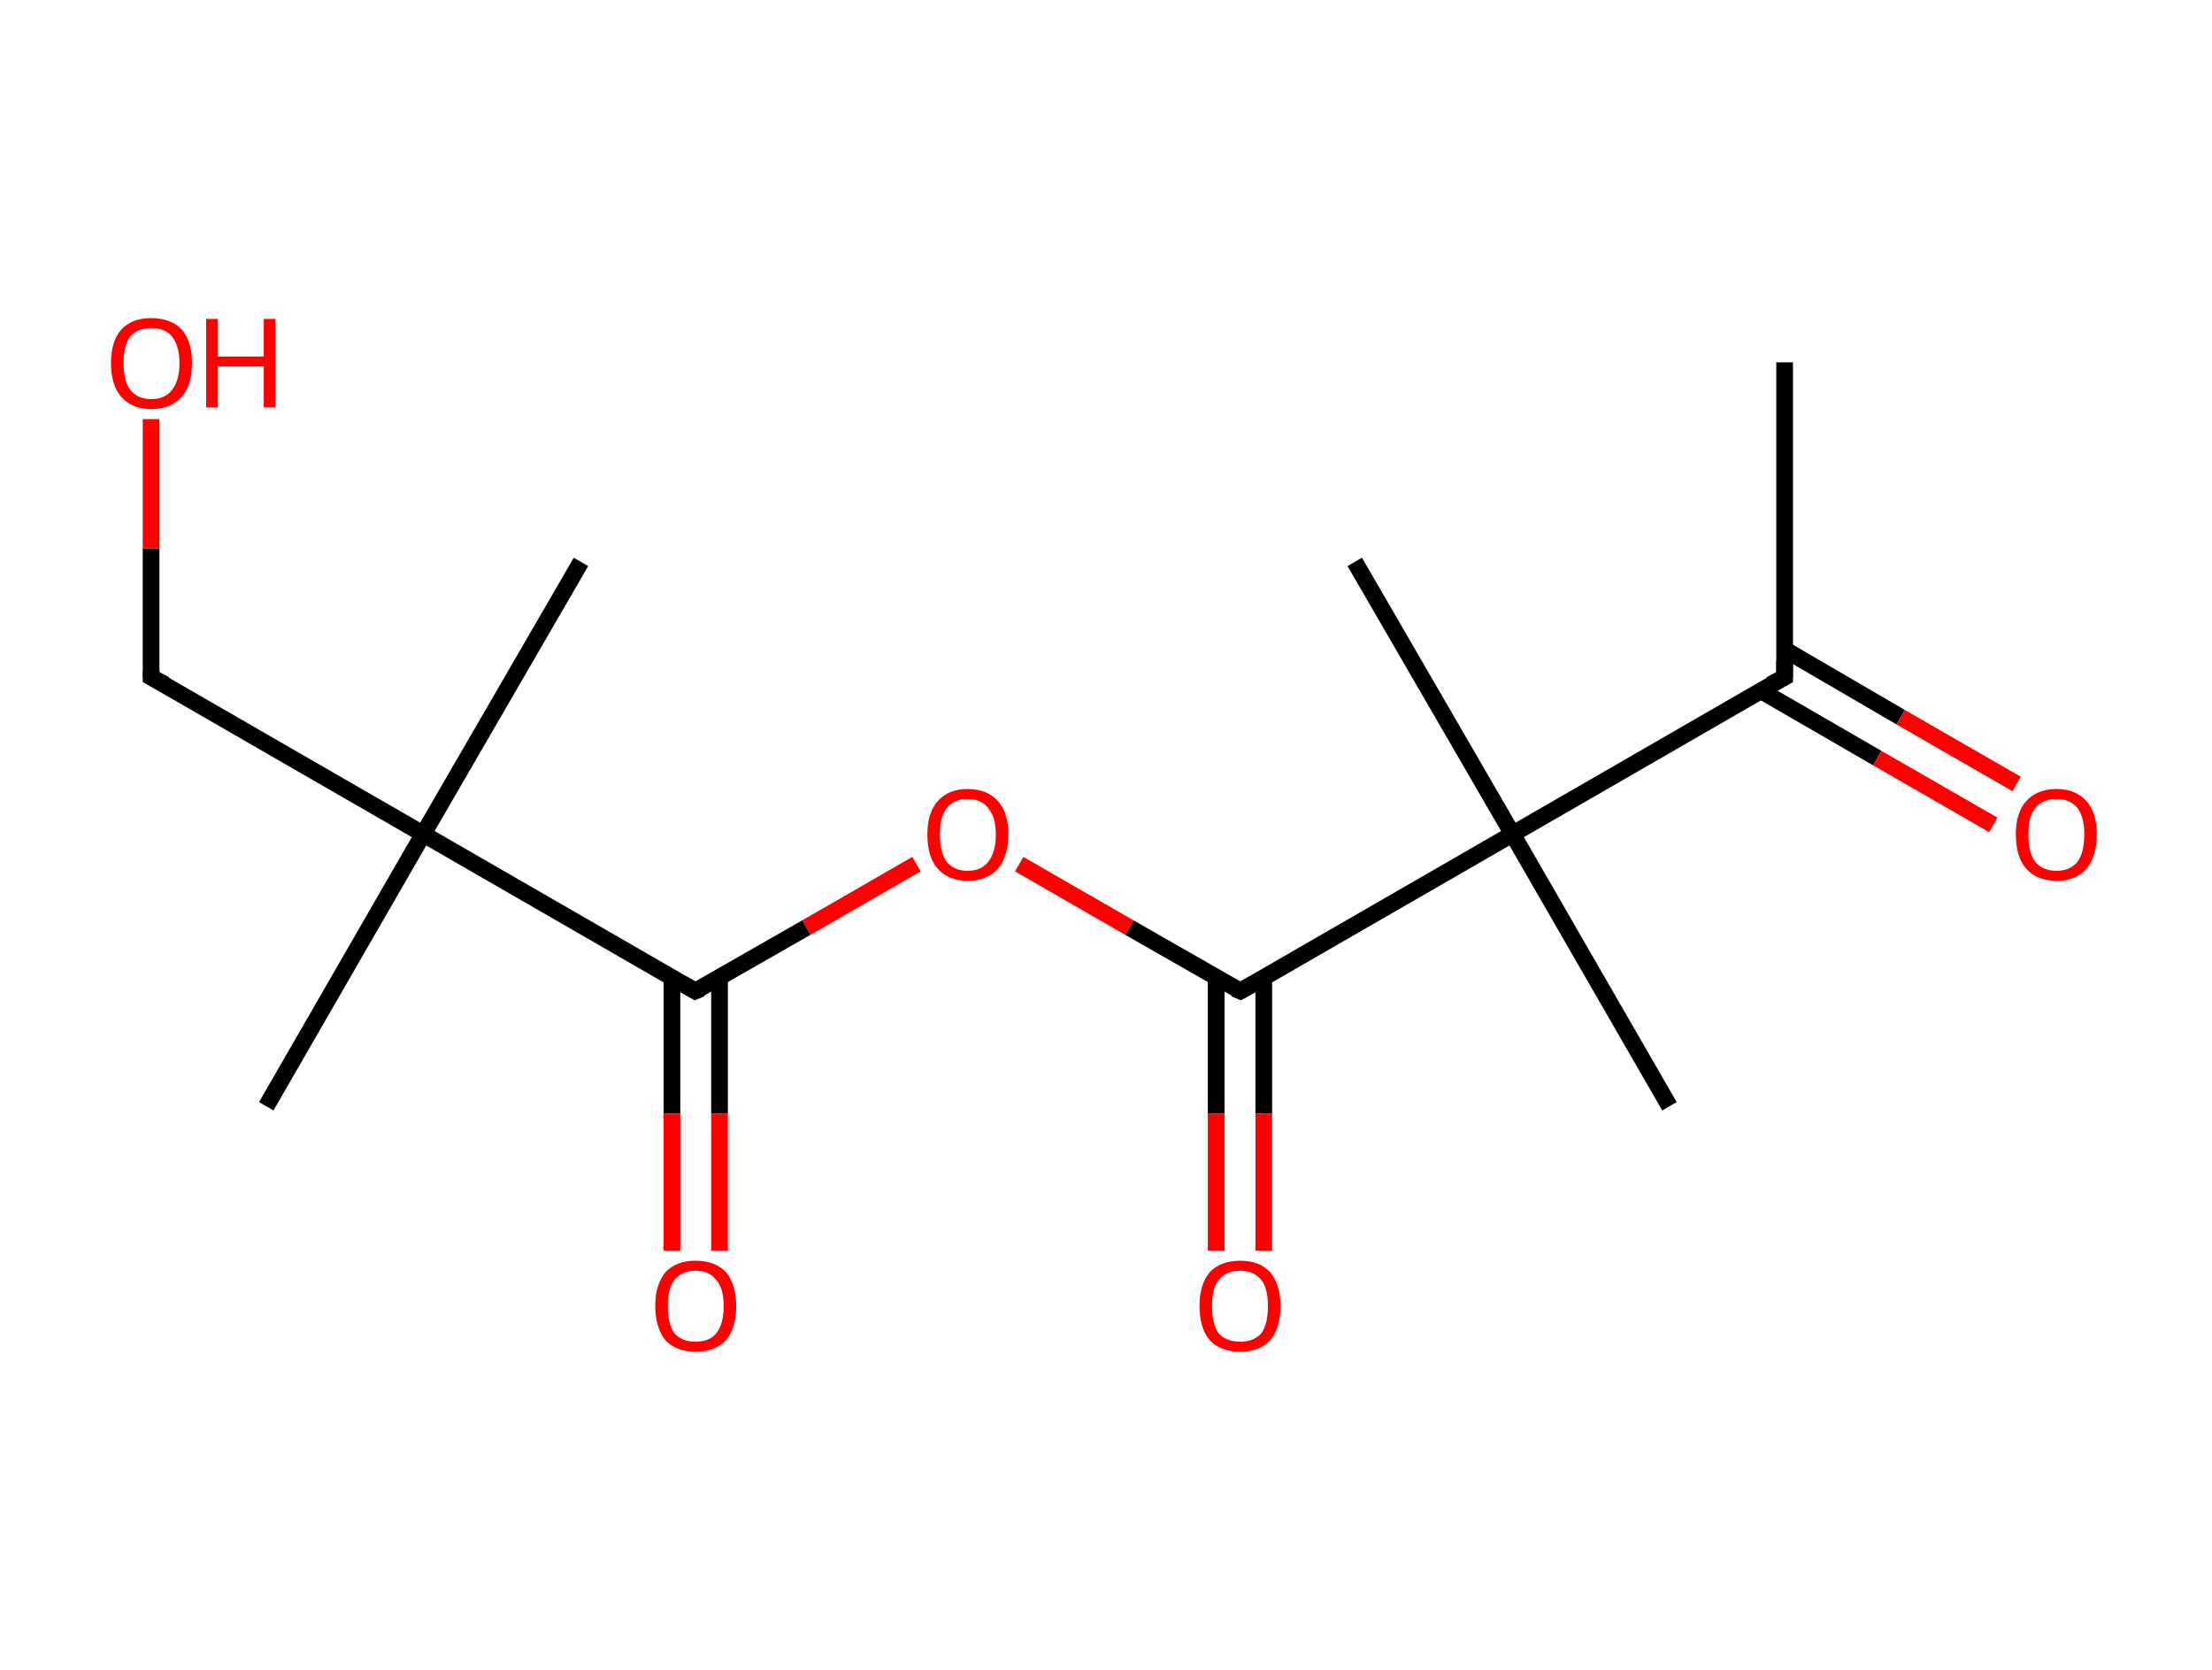 <?xml version='1.0' encoding='ASCII' standalone='yes'?>
<svg xmlns="http://www.w3.org/2000/svg" xmlns:rdkit="http://www.rdkit.org/xml" xmlns:xlink="http://www.w3.org/1999/xlink" version="1.1" baseProfile="full" xml:space="preserve" width="265px" height="200px" viewBox="0 0 265 200">
<!-- END OF HEADER -->
<rect style="opacity:1.0;fill:#FFFFFF;stroke:none" width="265.0" height="200.0" x="0.0" y="0.0"> </rect>
<path class="bond-0 atom-0 atom-1" d="M 213.8,43.4 L 213.8,81.1" style="fill:none;fill-rule:evenodd;stroke:#000000;stroke-width:2.0px;stroke-linecap:butt;stroke-linejoin:miter;stroke-opacity:1"/>
<path class="bond-1 atom-1 atom-2" d="M 210.9,82.7 L 224.9,90.8" style="fill:none;fill-rule:evenodd;stroke:#000000;stroke-width:2.0px;stroke-linecap:butt;stroke-linejoin:miter;stroke-opacity:1"/>
<path class="bond-1 atom-1 atom-2" d="M 224.9,90.8 L 238.8,98.8" style="fill:none;fill-rule:evenodd;stroke:#FF0000;stroke-width:2.0px;stroke-linecap:butt;stroke-linejoin:miter;stroke-opacity:1"/>
<path class="bond-1 atom-1 atom-2" d="M 213.8,77.8 L 227.7,85.9" style="fill:none;fill-rule:evenodd;stroke:#000000;stroke-width:2.0px;stroke-linecap:butt;stroke-linejoin:miter;stroke-opacity:1"/>
<path class="bond-1 atom-1 atom-2" d="M 227.7,85.9 L 241.6,93.9" style="fill:none;fill-rule:evenodd;stroke:#FF0000;stroke-width:2.0px;stroke-linecap:butt;stroke-linejoin:miter;stroke-opacity:1"/>
<path class="bond-2 atom-1 atom-3" d="M 213.8,81.1 L 181.2,99.9" style="fill:none;fill-rule:evenodd;stroke:#000000;stroke-width:2.0px;stroke-linecap:butt;stroke-linejoin:miter;stroke-opacity:1"/>
<path class="bond-3 atom-3 atom-4" d="M 181.2,99.9 L 162.3,67.3" style="fill:none;fill-rule:evenodd;stroke:#000000;stroke-width:2.0px;stroke-linecap:butt;stroke-linejoin:miter;stroke-opacity:1"/>
<path class="bond-4 atom-3 atom-5" d="M 181.2,99.9 L 200.0,132.5" style="fill:none;fill-rule:evenodd;stroke:#000000;stroke-width:2.0px;stroke-linecap:butt;stroke-linejoin:miter;stroke-opacity:1"/>
<path class="bond-5 atom-3 atom-6" d="M 181.2,99.9 L 148.6,118.7" style="fill:none;fill-rule:evenodd;stroke:#000000;stroke-width:2.0px;stroke-linecap:butt;stroke-linejoin:miter;stroke-opacity:1"/>
<path class="bond-6 atom-6 atom-7" d="M 145.7,117.1 L 145.7,133.4" style="fill:none;fill-rule:evenodd;stroke:#000000;stroke-width:2.0px;stroke-linecap:butt;stroke-linejoin:miter;stroke-opacity:1"/>
<path class="bond-6 atom-6 atom-7" d="M 145.7,133.4 L 145.7,149.8" style="fill:none;fill-rule:evenodd;stroke:#FF0000;stroke-width:2.0px;stroke-linecap:butt;stroke-linejoin:miter;stroke-opacity:1"/>
<path class="bond-6 atom-6 atom-7" d="M 151.4,117.1 L 151.4,133.4" style="fill:none;fill-rule:evenodd;stroke:#000000;stroke-width:2.0px;stroke-linecap:butt;stroke-linejoin:miter;stroke-opacity:1"/>
<path class="bond-6 atom-6 atom-7" d="M 151.4,133.4 L 151.4,149.8" style="fill:none;fill-rule:evenodd;stroke:#FF0000;stroke-width:2.0px;stroke-linecap:butt;stroke-linejoin:miter;stroke-opacity:1"/>
<path class="bond-7 atom-6 atom-8" d="M 148.6,118.7 L 135.3,111.1" style="fill:none;fill-rule:evenodd;stroke:#000000;stroke-width:2.0px;stroke-linecap:butt;stroke-linejoin:miter;stroke-opacity:1"/>
<path class="bond-7 atom-6 atom-8" d="M 135.3,111.1 L 122.1,103.5" style="fill:none;fill-rule:evenodd;stroke:#FF0000;stroke-width:2.0px;stroke-linecap:butt;stroke-linejoin:miter;stroke-opacity:1"/>
<path class="bond-8 atom-8 atom-9" d="M 109.8,103.5 L 96.6,111.1" style="fill:none;fill-rule:evenodd;stroke:#FF0000;stroke-width:2.0px;stroke-linecap:butt;stroke-linejoin:miter;stroke-opacity:1"/>
<path class="bond-8 atom-8 atom-9" d="M 96.6,111.1 L 83.3,118.7" style="fill:none;fill-rule:evenodd;stroke:#000000;stroke-width:2.0px;stroke-linecap:butt;stroke-linejoin:miter;stroke-opacity:1"/>
<path class="bond-9 atom-9 atom-10" d="M 80.5,117.1 L 80.5,133.4" style="fill:none;fill-rule:evenodd;stroke:#000000;stroke-width:2.0px;stroke-linecap:butt;stroke-linejoin:miter;stroke-opacity:1"/>
<path class="bond-9 atom-9 atom-10" d="M 80.5,133.4 L 80.5,149.8" style="fill:none;fill-rule:evenodd;stroke:#FF0000;stroke-width:2.0px;stroke-linecap:butt;stroke-linejoin:miter;stroke-opacity:1"/>
<path class="bond-9 atom-9 atom-10" d="M 86.2,117.1 L 86.2,133.4" style="fill:none;fill-rule:evenodd;stroke:#000000;stroke-width:2.0px;stroke-linecap:butt;stroke-linejoin:miter;stroke-opacity:1"/>
<path class="bond-9 atom-9 atom-10" d="M 86.2,133.4 L 86.2,149.8" style="fill:none;fill-rule:evenodd;stroke:#FF0000;stroke-width:2.0px;stroke-linecap:butt;stroke-linejoin:miter;stroke-opacity:1"/>
<path class="bond-10 atom-9 atom-11" d="M 83.3,118.7 L 50.7,99.9" style="fill:none;fill-rule:evenodd;stroke:#000000;stroke-width:2.0px;stroke-linecap:butt;stroke-linejoin:miter;stroke-opacity:1"/>
<path class="bond-11 atom-11 atom-12" d="M 50.7,99.9 L 31.9,132.5" style="fill:none;fill-rule:evenodd;stroke:#000000;stroke-width:2.0px;stroke-linecap:butt;stroke-linejoin:miter;stroke-opacity:1"/>
<path class="bond-12 atom-11 atom-13" d="M 50.7,99.9 L 69.6,67.3" style="fill:none;fill-rule:evenodd;stroke:#000000;stroke-width:2.0px;stroke-linecap:butt;stroke-linejoin:miter;stroke-opacity:1"/>
<path class="bond-13 atom-11 atom-14" d="M 50.7,99.9 L 18.1,81.1" style="fill:none;fill-rule:evenodd;stroke:#000000;stroke-width:2.0px;stroke-linecap:butt;stroke-linejoin:miter;stroke-opacity:1"/>
<path class="bond-14 atom-14 atom-15" d="M 18.1,81.1 L 18.1,65.7" style="fill:none;fill-rule:evenodd;stroke:#000000;stroke-width:2.0px;stroke-linecap:butt;stroke-linejoin:miter;stroke-opacity:1"/>
<path class="bond-14 atom-14 atom-15" d="M 18.1,65.7 L 18.1,50.2" style="fill:none;fill-rule:evenodd;stroke:#FF0000;stroke-width:2.0px;stroke-linecap:butt;stroke-linejoin:miter;stroke-opacity:1"/>
<path d="M 213.8,79.2 L 213.8,81.1 L 212.1,82.0" style="fill:none;stroke:#000000;stroke-width:2.0px;stroke-linecap:butt;stroke-linejoin:miter;stroke-opacity:1;"/>
<path d="M 150.2,117.8 L 148.6,118.7 L 147.9,118.4" style="fill:none;stroke:#000000;stroke-width:2.0px;stroke-linecap:butt;stroke-linejoin:miter;stroke-opacity:1;"/>
<path d="M 84.0,118.4 L 83.3,118.7 L 81.7,117.8" style="fill:none;stroke:#000000;stroke-width:2.0px;stroke-linecap:butt;stroke-linejoin:miter;stroke-opacity:1;"/>
<path d="M 19.8,82.0 L 18.1,81.1 L 18.1,80.3" style="fill:none;stroke:#000000;stroke-width:2.0px;stroke-linecap:butt;stroke-linejoin:miter;stroke-opacity:1;"/>
<path class="atom-2" d="M 241.5 99.9 Q 241.5 97.4, 242.7 96.0 Q 244.0 94.5, 246.4 94.5 Q 248.7 94.5, 250.0 96.0 Q 251.2 97.4, 251.2 99.9 Q 251.2 102.5, 250.0 104.0 Q 248.7 105.5, 246.4 105.5 Q 244.0 105.5, 242.7 104.0 Q 241.5 102.6, 241.5 99.9 M 246.4 104.3 Q 248.0 104.3, 248.9 103.2 Q 249.7 102.1, 249.7 99.9 Q 249.7 97.9, 248.9 96.8 Q 248.0 95.7, 246.4 95.7 Q 244.7 95.7, 243.8 96.8 Q 243.0 97.8, 243.0 99.9 Q 243.0 102.1, 243.8 103.2 Q 244.7 104.3, 246.4 104.3 " fill="#FF0000"/>
<path class="atom-7" d="M 143.7 156.4 Q 143.7 153.9, 144.9 152.4 Q 146.2 151.0, 148.6 151.0 Q 150.9 151.0, 152.2 152.4 Q 153.4 153.9, 153.4 156.4 Q 153.4 159.0, 152.2 160.5 Q 150.9 161.9, 148.6 161.9 Q 146.2 161.9, 144.9 160.5 Q 143.7 159.0, 143.7 156.4 M 148.6 160.7 Q 150.2 160.7, 151.1 159.7 Q 151.9 158.6, 151.9 156.4 Q 151.9 154.3, 151.1 153.3 Q 150.2 152.2, 148.6 152.2 Q 146.9 152.2, 146.0 153.3 Q 145.2 154.3, 145.2 156.4 Q 145.2 158.6, 146.0 159.7 Q 146.9 160.7, 148.6 160.7 " fill="#FF0000"/>
<path class="atom-8" d="M 111.1 99.9 Q 111.1 97.4, 112.3 96.0 Q 113.6 94.5, 115.9 94.5 Q 118.3 94.5, 119.6 96.0 Q 120.8 97.4, 120.8 99.9 Q 120.8 102.5, 119.6 104.0 Q 118.3 105.5, 115.9 105.5 Q 113.6 105.5, 112.3 104.0 Q 111.1 102.6, 111.1 99.9 M 115.9 104.3 Q 117.6 104.3, 118.4 103.2 Q 119.3 102.1, 119.3 99.9 Q 119.3 97.9, 118.4 96.8 Q 117.6 95.7, 115.9 95.7 Q 114.3 95.7, 113.4 96.8 Q 112.6 97.8, 112.6 99.9 Q 112.6 102.1, 113.4 103.2 Q 114.3 104.3, 115.9 104.3 " fill="#FF0000"/>
<path class="atom-10" d="M 78.5 156.4 Q 78.5 153.9, 79.7 152.4 Q 81.0 151.0, 83.3 151.0 Q 85.7 151.0, 87.0 152.4 Q 88.2 153.9, 88.2 156.4 Q 88.2 159.0, 87.0 160.5 Q 85.7 161.9, 83.3 161.9 Q 81.0 161.9, 79.7 160.5 Q 78.5 159.0, 78.5 156.4 M 83.3 160.7 Q 85.0 160.7, 85.8 159.7 Q 86.7 158.6, 86.7 156.4 Q 86.7 154.3, 85.8 153.3 Q 85.0 152.2, 83.3 152.2 Q 81.7 152.2, 80.8 153.3 Q 80.0 154.3, 80.0 156.4 Q 80.0 158.6, 80.8 159.7 Q 81.7 160.7, 83.3 160.7 " fill="#FF0000"/>
<path class="atom-15" d="M 13.3 43.5 Q 13.3 40.9, 14.5 39.5 Q 15.8 38.1, 18.1 38.1 Q 20.5 38.1, 21.8 39.5 Q 23.0 40.9, 23.0 43.5 Q 23.0 46.1, 21.8 47.5 Q 20.5 49.0, 18.1 49.0 Q 15.8 49.0, 14.5 47.5 Q 13.3 46.1, 13.3 43.5 M 18.1 47.8 Q 19.8 47.8, 20.6 46.7 Q 21.5 45.6, 21.5 43.5 Q 21.5 41.4, 20.6 40.3 Q 19.8 39.3, 18.1 39.3 Q 16.5 39.3, 15.6 40.3 Q 14.8 41.4, 14.8 43.5 Q 14.8 45.6, 15.6 46.7 Q 16.5 47.8, 18.1 47.8 " fill="#FF0000"/>
<path class="atom-15" d="M 24.7 38.2 L 26.1 38.2 L 26.1 42.7 L 31.6 42.7 L 31.6 38.2 L 33.0 38.2 L 33.0 48.8 L 31.6 48.8 L 31.6 43.9 L 26.1 43.9 L 26.1 48.8 L 24.7 48.8 L 24.7 38.2 " fill="#FF0000"/>
</svg>
